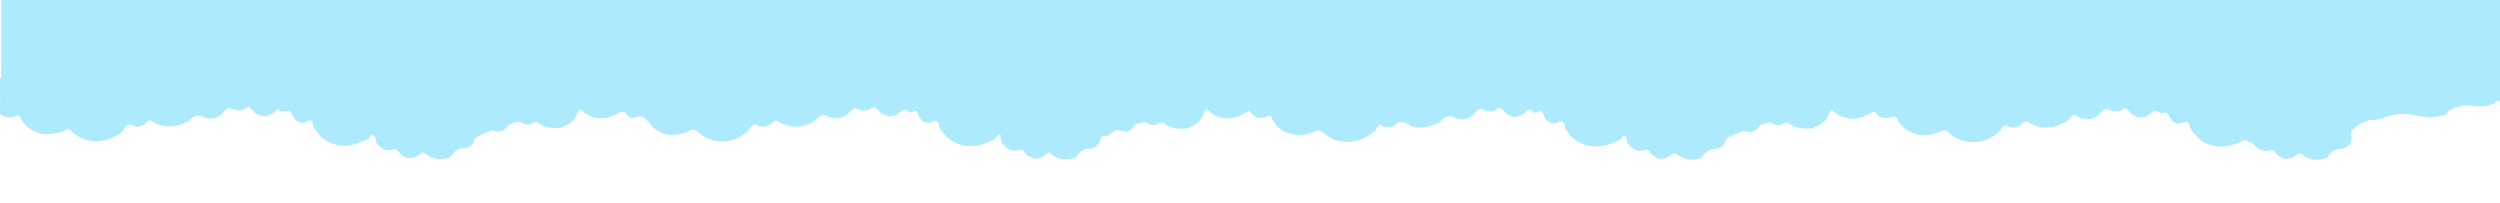 <?xml version="1.0" encoding="utf-8"?>
<!-- Generator: Adobe Illustrator 24.1.0, SVG Export Plug-In . SVG Version: 6.00 Build 0)  -->
<svg version="1.1" id="Layer_1" xmlns="http://www.w3.org/2000/svg" xmlns:xlink="http://www.w3.org/1999/xlink" x="0px" y="0px"
	 viewBox="0 0 2246.3 182.4" style="enable-background:new 0 0 2246.3 182.4;" xml:space="preserve">
<style type="text/css">
	.st0{fill:#ADEAFE;}
</style>
<path class="st0" d="M2246.8,76.2v-292.1H1.1v286c-1,0.1-1.2,0.7-1.1,2.1c0.1,4.7,0,9.3,0,14h0.1v3H0l-0.4,12.9
	c0.1,0.1,0.3,0.2,0.4,0.3c4.4,3.2,9.3,4.3,14.4,1.7c2.4-1.2,3.1,0,4,1.9c5,10,15.8,15.8,27,14.4c4.8-0.6,9.5-1.2,13.8-3.7
	c1.7-1,3.1-0.7,4.4,0.7c13.4,13.7,32.5,11.9,46.9,0.5c0.2-0.3,0.3-0.7,0.5-1c0,0,0,0,0-0.1c1.8-3.7,3.5-6.6,9.2-3.6
	c3.9,2.1,8.4-0.1,11.6-3.4c1.5-1.5,2.4-2.2,4.5-0.9c11.1,6.7,22.2,5.8,33.3-0.1c0.4-0.3,0.8-0.6,1.1-1c3.7-4.1,7.1-5.1,12.8-2.5
	c7.1,3.3,13.9,0.2,18.7-5.9c1.7-2.1,2.9-2.8,5.7-1.6c4.4,1.8,9,2.1,13.3-0.8c1.6-1.1,2.9-1.2,4.2,0.6c6.3,8.7,16.7,9,22.7,1.3
	c0.5-0.6,1.8-1.6,1.9-1.2c2.4,6.2,9.7-1,12,4.3c1.1,2.1,2.3,4,3.6,5.9c2.8,2.3,6.4,3.1,9.2,1.6c4.7-2.5,5.9-0.6,6.4,2.4
	c0.1,0.6,0.2,1.3,0.3,2.1c6.9,11.8,17.2,17.7,30.9,16.8c6.9-0.5,13.1-3.4,19.2-6.3c0.9-1.4,1.8-3.5,3.4-2.9c0.3,0.1,0.5,0.2,0.7,0.4
	c0,0,0.1,0,0.1,0.1c1.9,1.2,1.7,3.8,2.2,5.9c-0.1,0-0.1,0-0.2,0c4.1,5.3,9,8.5,16.1,6.2c1.7-0.5,2.6,0.1,3.7,1.5
	c6,7.8,12.6,8.6,20.4,2.3c1.4-1.1,2.3-1.5,3.8-0.3c7,5.8,14.7,6.6,22.9,3.4c2.9-4.4,6.3-7.8,12.1-8c5.3-0.1,8.5-3.3,9.9-8.3
	c0-0.2,0.1-0.3,0.1-0.5c0.6-1.4,14.8-7.6,16.3-7.1c0.1,0,0.2,0.1,0.3,0.1c0.1,0,0.3,0.1,0.4,0.1c5.8,1.8,9.5,0.4,13-4.8
	c1-1.5,9-3.9,10.7-3c0.2,0,0.3,0.1,0.4,0.2c1,0.8,2,1.3,3,1.7c0.2,0.1,0.3,0.1,0.5,0.2c2.6,0.7,5.1,0.2,7.8-1.5
	c0.8-0.6,1.9-0.8,2.8-0.5l0,0c0.6,0.1,1.1,0.4,1.5,0.8c1.1,0.9,2.3,1.7,3.5,2.3h0.1c4.5,2.1,9.5,2.5,14.5,2.3l1.9-0.1
	c7.6-2.6,13.7-6.6,15.9-14.8c0.1,0,0.2,0,0.3,0l0.1-0.1l1.9-1.8l0,0c0.6-1.2,1.4-1.7,2.4-1.9c-0.9,0.2-1.8,0.7-2.4,1.9l0.1-0.1
	c0.8,1,1.8,1.9,2.8,2.8c10.1,7,20.6,6.7,30.9,0.7c3.2-1.9,5.3-2.3,7.5,1c1.7,2.6,5.3,3.9,7.5,3c6.5-2.6,9.2-0.1,13.2,5.2
	c8.4,11.2,22.4,13.2,36,6.6c3-1.5,4.9-1.3,7.4,1.1c11.7,11.1,30.2,11.1,42.3,1.3c0.4-0.3,0.8-0.6,1.2-1c0.7-0.6,1.4-1.3,2-2
	c0.9-1,1.7-2,2.5-3.1c0.1-0.2,0.2-0.3,0.4-0.5l0.1-0.1c0.1-0.1,0.2-0.2,0.3-0.3c1.2-1.4,2.3-1.5,4.2-0.5c2.3,1.3,4.6,1.7,6.7,1.4
	c0.2,0,0.3,0,0.5-0.1c0.5-0.1,1-0.2,1.6-0.4c1.3-0.5,2.5-1.2,3.7-2.1c0.1-0.1,0.2-0.2,0.4-0.3c0.2-0.2,0.4-0.3,0.6-0.5
	c0.2-0.2,0.3-0.3,0.5-0.5c0.1-0.1,0.2-0.2,0.4-0.4c1.6-1.5,2.6-1.5,4.7-0.2c7.1,4.1,14.3,5.4,21.2,4.2c0.6-0.1,1.1-0.2,1.7-0.4
	c0.5-0.1,0.9-0.2,1.3-0.4c4.5-1.4,8.7-3.9,12.7-7.6c0.3-0.3,0.7-0.6,1-0.8c0.1-0.1,0.3-0.2,0.4-0.2c1.5-0.9,2.9-0.9,4.9-0.1
	c7.8,3.7,13.9,3.2,19.5-1.7c0.2-0.2,0.4-0.4,0.6-0.6c0.5-0.5,1-0.9,1.5-1.5c0.3-0.3,0.5-0.6,0.8-0.9l0.1-0.1c0-0.1,0.1-0.1,0.1-0.2
	c0.1-0.1,0.2-0.2,0.3-0.3c0.1-0.1,0.2-0.2,0.3-0.3c1.4-1.3,2.5-1.6,4.7-0.6c4.1,1.8,8.5,2.1,12.5-0.3c2.7-1.6,4-1.5,6,1.2
	c5,6.5,12.9,7.8,18.8,2.9c0.1-0.1,0.3-0.2,0.4-0.3c0.2-0.2,0.4-0.3,0.5-0.4c0.4-0.3,0.7-0.6,1.1-0.8c0.1-0.1,0.2-0.1,0.2-0.2
	c0,0,0,0,0.1,0c2.1-1.4,4-1.9,6.7,0.6c1.1,0.8,2.7,0.8,3.8,0c2.9-2.2,3.5-0.2,4.3,2c2.3,6.1,7.1,9.4,12.2,7.1c5.6-2.5,6.6-0.1,7,4.4
	c0,0-0.1,0-0.1-0.1c0,0.1,0,0.1,0,0.2c6.8,12.1,17.2,17.6,30.9,17.2c6.9-0.3,13-3.5,19.2-6.3l0.1-0.1c0,0-0.1-0.1-0.1-0.2l2.9-3.4
	l0.1-0.2h1.8v0.1c0.4,2.3,0.8,4.5,1.2,6.8l0,0v0.1c4.2,5.5,9.1,8.8,16.3,6.4c1.7-0.6,2.6,0.1,3.7,1.5c5.8,7.6,13,8.5,20,2.6
	c1.5-1.2,2.4-2.2,4.2-0.6c6.8,6,14.6,6.4,22.8,3.3v-0.1l0,0c3-4,5.6-7.7,11.7-7.6c3.2,0.1,6.2-1.3,8.2-3.7c0.2-0.2,0.3-0.4,0.5-0.6
	c0.8-1.2,1.4-2.7,1.6-4.2v-0.3c0.3-1.8,2-3.1,3.8-2.8h0.6c0.3,0,0.6,0,0.8,0s0.3,0,0.5-0.1c0.5-0.1,0.9-0.2,1.3-0.4
	c0.1,0,0.2-0.1,0.3-0.1c0.1-0.1,0.2-0.1,0.4-0.2c0.1,0,0.1-0.1,0.2-0.1c0.1,0,0.2-0.1,0.3-0.2s0.2-0.1,0.3-0.2
	c0.3-0.2,0.5-0.4,0.8-0.6c0.7-0.6,1.4-1.3,2.1-1.8c0.1-0.1,0.2-0.2,0.3-0.3c0.1-0.1,0.2-0.2,0.3-0.2c0.1-0.1,0.2-0.1,0.2-0.2
	c0.6-0.4,1.2-0.7,1.8-0.7c0.1,0,0.1,0,0.2,0c0.1,0,0.2,0,0.3,0s0.2,0,0.3,0c2.3-0.1,4.8,1.1,7.3,1.2c0.2,0,0.3,0,0.5,0s0.4,0,0.6,0
	c0.1,0,0.2,0,0.3,0c0.4-0.1,0.7-0.1,1.1-0.3c1.4-0.5,3.3-1.3,3.7-2.4c0.7-1.9,1.8-3,3.2-3.6c0.2-0.1,0.4-0.2,0.7-0.3
	c0.2-0.1,0.4-0.2,0.6-0.2c1.4-0.5,2.9-0.7,4.4-1.1h0.1c0.4-0.1,0.9-0.3,1.3-0.5c0.3-0.1,0.6-0.2,0.9-0.2c0.1,0,0.2,0,0.2,0
	c1,0,1.8,0.7,2.6,1.3c0.6,0.4,1.1,0.8,1.7,1c0,0,0,0,0.1,0c2.6,1.1,5.3,0.7,8-0.7c0.4-0.2,0.8-0.4,1.1-0.6h0.1
	c1.3-0.6,2.5-0.8,3.9,0.3c2.5,2,5.2,3.2,8.1,4l0,0c0.4,0.1,0.8,0.2,1.2,0.3c0.5,0.1,1,0.2,1.4,0.2c0.6,0.1,1.2,0.1,1.8,0.2
	c0.2,0,0.5,0,0.8,0c0.5,0,1,0.1,1.5,0.1c0.2,0,0.4,0,0.7,0c0.9,0,1.8,0,2.8,0l1.8-0.1c0,0,0,0,0.1,0c0,0,0-0.1-0.1-0.1
	c7.6-2.5,13.7-6.6,16-14.9v-0.1v-0.1c0.8-1.4,1.2-3.2,3.4-1.1c10.3,9.9,24,8.4,33.9,2c1.3-0.9,2.5-2.4,4-0.8c0,0,0.1,0,0.1,0.1
	c0.2,0.2,0.4,0.4,0.6,0.8c0.3,0.4,0.5,0.8,0.8,1.1c0.1,0.1,0.2,0.3,0.4,0.4c3.6,3.8,8.2,3.6,13.1,1.8c1.5-0.5,2.7-1,3.6,0
	c0.4,0.3,0.7,0.8,0.9,1.5c0.8,2.6,2.3,4.9,4.2,6.9c0.2,0.2,0.4,0.4,0.5,0.6c0.2,0.2,0.4,0.4,0.6,0.6c7.8,7,21.2,9.7,32.5,4.1
	c3.9-1.9,6.2-1.6,9.4,1.5c11.5,10.7,30.3,10.1,43.8-1l1.9-1.6c0.1,0.1,0.1,0.2,0.2,0.3l0,0c0,0,0-0.1,0.1-0.1c0,0,0-0.1-0.1-0.1
	c3-6.2,3-6.2,8.1-3c2.7,0.5,5.3-0.2,8-0.8c4.5-5.1,9.4-5.1,14.5-0.9c1.3,1.1,3.3,0.4,4.5,1.8v0.1h4v-0.1c6.8,0.3,13-1.8,18.9-4.9
	c0-0.1,0-0.1-0.1-0.2c0.4-0.3,0.7-0.6,1.1-1c3.6-4.2,7.1-5.1,12.8-2.5c7.1,3.3,14,0.3,18.9-5.9c1.7-2.2,3.1-2.9,5.7-1.5
	c4.4,2.3,9,2.2,13.1-0.9c1.8-1.3,3-1,4.5,0.8c7.2,8.7,14.1,8.9,22.4,1c1.5-1.5,2.2-1.4,3.5,0.1c1.1,1.3,3.1,2.3,4.5,1.6
	c3.2-1.7,4.9-1,5.9,0.7c0,0,0,0.1,0.1,0.1c0.6,0.9,1,2.1,1.4,3.5c0.3,1.2,1.5,2.2,2.3,3.2c2.8,2.3,6.4,3.1,9.2,1.6
	c2.9-1.5,4.4-1.4,5.3-0.4c1,0.9,1.2,2.9,1.5,5c0,0,0,0-0.1,0c6.8,12,17.2,17.5,30.9,16.8c6.9-0.3,13-3.5,19.2-6.3l-0.1-0.1
	c1-1.5,2.4-2.7,4-3.6c0,0,0,0.1,0.1,0.1c0.1,0.2,0.2,0.5,0.3,0.7c0.9,1.9,1.4,4,1.7,6c4.1,5.4,9,8.7,16.2,6.4
	c1.7-0.5,2.6,0.1,3.7,1.5c6,7.8,12.6,8.6,20.4,2.3c1.4-1.1,2.3-1.5,3.8-0.3c6.9,5.8,14.6,6.6,22.8,3.4c2.9-4.4,6.3-7.8,12.1-8h0.1
	c0.2,0,0.3,0,0.4,0h0.1c0.2,0,0.4,0,0.6-0.1c0.2,0,0.5-0.1,0.7-0.1c1.2-0.2,2.2-0.7,3.2-1.2c0.2-0.1,0.5-0.3,0.7-0.5
	s0.4-0.3,0.6-0.5c0.1-0.1,0.3-0.2,0.4-0.4c0.1-0.1,0.3-0.3,0.4-0.4c0.2-0.3,0.5-0.6,0.7-0.9c0.8-1.2,1.5-2.6,1.9-4.2
	c0-0.2,0.1-0.3,0.1-0.5c0.5-1.2,11.5-6.1,15.2-7c0.1,0,0.2-0.1,0.3-0.1c0.1,0,0.2,0,0.3,0c0.1,0,0.2,0,0.3,0c0.1,0,0.1,0,0.1,0
	c0.1,0,0.1,0,0.2,0c1.6,0.5,3.1,0.9,4.4,0.9c0.4,0,0.8,0,1.1,0c3.2-0.2,5.7-2,8-5.5c0.9-1.3,7.5-3.4,10-3.1c0.1,0,0.2,0,0.3,0
	c0,0,0,0,0.1,0c0.2,0,0.4,0.1,0.5,0.2c1.5,1.1,3,1.9,4.5,2.1c0.2,0,0.4,0.1,0.7,0.1c0.2,0,0.5,0,0.8,0c0.2,0,0.4,0,0.7,0
	c1.6-0.1,3.2-0.7,4.9-1.8c0.6-0.4,1.3-0.6,2-0.6h0.1c0.8,0,1.6,0.3,2.2,0.8c0.9,0.7,1.8,1.4,2.8,1.9c0.3,0.1,0.5,0.3,0.8,0.4
	c0.2,0.1,0.4,0.2,0.6,0.3c0.2,0.1,0.5,0.2,0.7,0.3c0.3,0.1,0.6,0.2,0.9,0.3c0.8,0.3,1.7,0.5,2.5,0.7c0.6,0.2,1.3,0.3,1.9,0.4
	c2.6,0.4,5.4,0.5,8.1,0.4h0.1l2.8,0.1c0.8-1.5,2.5-1.4,3.8-2.1c5.5-2.9,9.7-6.8,11.2-13.1c0.6-0.6,1.3-1.2,1.9-1.9
	c0.1,0,0.2,0.1,0.3,0.1c0,0,0,0,0.1,0c2.1,3,5.2,4.5,8.4,5.9c2.1,0.9,4.2,1.5,6.2,1.8c0.4,0.1,0.8,0.1,1.2,0.2
	c0.4,0,0.8,0.1,1.2,0.1c0.7,0,1.5,0,2.2,0c5.6-0.2,10.9-2.4,16.1-5.4c0.8-0.4,1.4-1,2.1-1.1c0.1,0,0.1,0,0.2,0
	c0.5,0,1.1,0.3,1.7,1.2c1.9,2.8,4.3,4.3,6.9,4.7l0,0c0.4,0.1,0.8,0.1,1.2,0.1c0.4,0,0.8,0,1.2,0c0.2,0,0.4,0,0.6,0
	c1.3-0.1,2.7-0.5,4.1-1c0.5-0.2,0.9-0.3,1.3-0.4c0.1,0,0.2,0,0.4,0c0.1,0,0.3,0,0.4,0s0.1,0,0.2,0c1.4,0.1,2.4,1.1,3.3,2.8
	c3.6,6.8,9.3,10.9,16.7,13c1.5,0.4,3,0.7,4.5,0.9l0,0c0.5,0,1,0.1,1.5,0.1c0.6,0,1.2,0,1.8,0c0.3,0,0.6,0,0.9,0c0.1,0,0.1,0,0.2,0
	c4.7-0.4,9.2-1.9,13.7-3.8c0.7-0.3,1.4-0.5,2-0.7c0.1,0,0.2-0.1,0.4-0.1c0.1,0,0.2,0,0.4,0c0.1,0,0.2,0,0.3,0c0.1,0,0.2,0,0.3,0
	c0.9,0.1,1.7,0.5,2.5,1.4c8,8.4,19.4,10.8,29.8,8.6c0.8-0.2,1.6-0.4,2.4-0.6c0.3-0.1,0.6-0.2,1-0.3c1.2-0.4,2.4-0.9,3.6-1.4
	c0.3-0.2,0.6-0.3,0.9-0.5c0.3-0.1,0.6-0.3,0.9-0.5c0.5-0.3,1.1-0.6,1.6-0.9c3.6-2.2,6.8-5.1,9.1-8.6c0.7-1,1.2-1.5,1.9-1.6h0.1
	c0.7-0.2,1.5,0.1,2.5,0.7c1.6,0.9,3.2,1.4,4.7,1.5c0.4,0,0.7,0,1.1,0c0.2,0,0.3,0,0.5,0s0.3,0,0.5-0.1c2.2-0.4,4.3-1.6,6.3-3.6
	c1.2-1.2,2.2-1.9,3.4-1.9l0,0c0.1,0,0.2,0,0.3,0c0.8,0.1,1.7,0.4,2.7,1.2c1.8,1.3,3.8,2.3,5.9,3c0.3,0.1,0.6,0.2,0.9,0.3
	c11.2,3.2,24.8-1.4,30.8-8.8c0.8-1,1.4-1.5,2.2-1.5h0.1c0.5,0,1.1,0.2,1.8,0.6c2.9,1.6,5.6,2.6,8.1,3c0.2,0,0.4,0.1,0.6,0.1
	c0,0,0,0,0.1,0c0.4,0,0.8,0.1,1.2,0.1c0.5,0,0.9,0,1.4,0c4.4-0.3,8.4-2.7,12.3-7.3c1.3-1.5,2.3-2,3.7-1.8l0,0c0.1,0,0.2,0,0.4,0.1
	c0.4,0.1,0.9,0.2,1.4,0.5c2.8,1.2,5.8,1.7,8.7,1.2c0.2,0,0.4-0.1,0.6-0.1s0.4-0.1,0.6-0.2c0.1,0,0.2,0,0.2-0.1
	c0.1,0,0.2-0.1,0.3-0.1c0.1,0,0.2-0.1,0.3-0.1c0.6-0.2,1.1-0.5,1.6-0.9c0.4-0.3,0.9-0.5,1.2-0.6c0.1-0.1,0.2-0.1,0.3-0.1
	c1.8-0.7,2.9,0.1,4.5,2.1c3.8,4.9,9.2,6.8,14.3,5.3c0.2,0,0.3-0.1,0.5-0.2h0.1c0.2-0.1,0.3-0.1,0.5-0.2c1.2-0.5,2.3-1.2,3.4-2.1
	c2.1-1.7,3.9-3.6,6.1-3c0.1,0,0.2,0,0.3,0.1c0,0,0,0,0.1,0l0,0l0,0c0.1,0,0.2,0.1,0.3,0.2c0.6,0.3,1.2,0.7,1.9,1.4
	c0.6,0.3,1.2,0.5,1.8,0.5h0.1c0.1,0,0.2,0,0.3,0c0.3,0,0.7-0.1,1-0.2c0.8-0.4,1.5-0.5,2-0.5h0.1c0.1,0,0.2,0,0.3,0
	c1.5,0.1,2.2,1.6,3.1,3.4c1.5,3,3.8,5.3,6.3,6.2c0.4,0.2,0.9,0.3,1.3,0.3c0.2,0,0.4,0.1,0.7,0.1c0.5,0,0.9,0,1.4,0
	c0.2,0,0.4,0,0.6-0.1c0.6-0.1,1.2-0.3,1.8-0.5c2-0.8,3.4-1.1,4.3-0.8c0.1,0,0.2,0.1,0.3,0.1c0.1,0,0.2,0.1,0.3,0.1
	c1.2,0.7,1.7,2.5,1.9,4.8c0,0-0.1,0-0.1-0.1c0,0,0,0,0,0.1c6.8,12,17.2,17.7,30.9,17c6.9-0.5,13.1-3.4,19.2-6.3v-0.1
	c1.4,2.1,3.7,2.8,6,3.3c-0.3-2.4-1-4.7-2.1-6.9c0.3-0.3,0.5-0.5,0.7-0.5c-0.2,0.1-0.4,0.2-0.6,0.5c-0.2,0.4-0.8,1.8-0.4,3.4
	c0.5,2.2,2.2,3.3,2.5,3.5c4.3,5.5,9.4,8.8,16.7,6.2c1.5-0.5,2.3,0.4,3.2,1.6c5.9,7.7,12.5,8.5,20.4,2.3c1.4-1.1,2.4-1.4,3.8-0.2
	c6.9,5.9,14.6,6.5,22.8,3.3c2.9-4.4,6.2-8,12.2-7.9c3.6,0,6-2.4,8.7-4.3c0.9-2.2,1.3-4.5,1.2-6.9l-0.1-0.1c-1.5,0.7-4,1.7-7.3,2.6
	c-12.4,3.5-16.3,0-25.2,3.8c-3.6,1.6-5.4,3.2-9.8,3.9c-3.4,0.5-6.1-0.3-8.5-0.2c-13.9,0.8-25.8-4.9-37.6-11
	c-0.2-0.1-0.4-0.2-0.6-0.3c0.2,0.1,0.3,0.1,0.5,0.2c4.7,3.6,12.6,8.7,23.4,11.7c7.7,2.1,13.3,2.1,23.5,2c14.3,0,24.9-0.2,34.8-6.9
	c3.2-2.2,5.5-4.4,6.8-5.9v-4.9c6.3-5.9,13.2-10.4,22.2-9.9l0,0c0.5-0.2,1-0.3,1.5-0.5c1.1-0.3,2.2-0.5,3.3-0.6
	c9.2-4.1,19.4-5.2,29.2-3.1c4.8,1.1,9.5,1.7,14.3,1.7c5.2,0,10.4-0.8,15.5-2.6c0-1.3,0.8-2.5,2-3c2.2-1.4,4.1-3.2,7-3l2-1
	c4.6-1.4,9.1-0.6,13.7-0.1c4.5,0.5,9,0.2,13.3-0.9l2-1h2c1-2.9,3.7-2.6,6-3c0-4-0.2-8-0.1-12C2246.7,77.5,2246.7,76.9,2246.8,76.2z
	 M1801.8,104.3L1801.8,104.3L1801.8,104.3L1801.8,104.3z M2067.8,129.1c-0.1,0-0.2,0-0.4,0V129C2067.5,129,2067.6,129,2067.8,129.1
	C2067.7,129,2067.7,129.1,2067.8,129.1z M1973.8,111.5v-0.3l0,0c0.1,0.1,0.2,0.2,0.3,0.3C1974,111.5,1973.9,111.5,1973.8,111.5z
	 M2019.7,121.2L2019.7,121.2C2019.7,121.1,2019.7,121.2,2019.7,121.2L2019.7,121.2z"/>
</svg>

